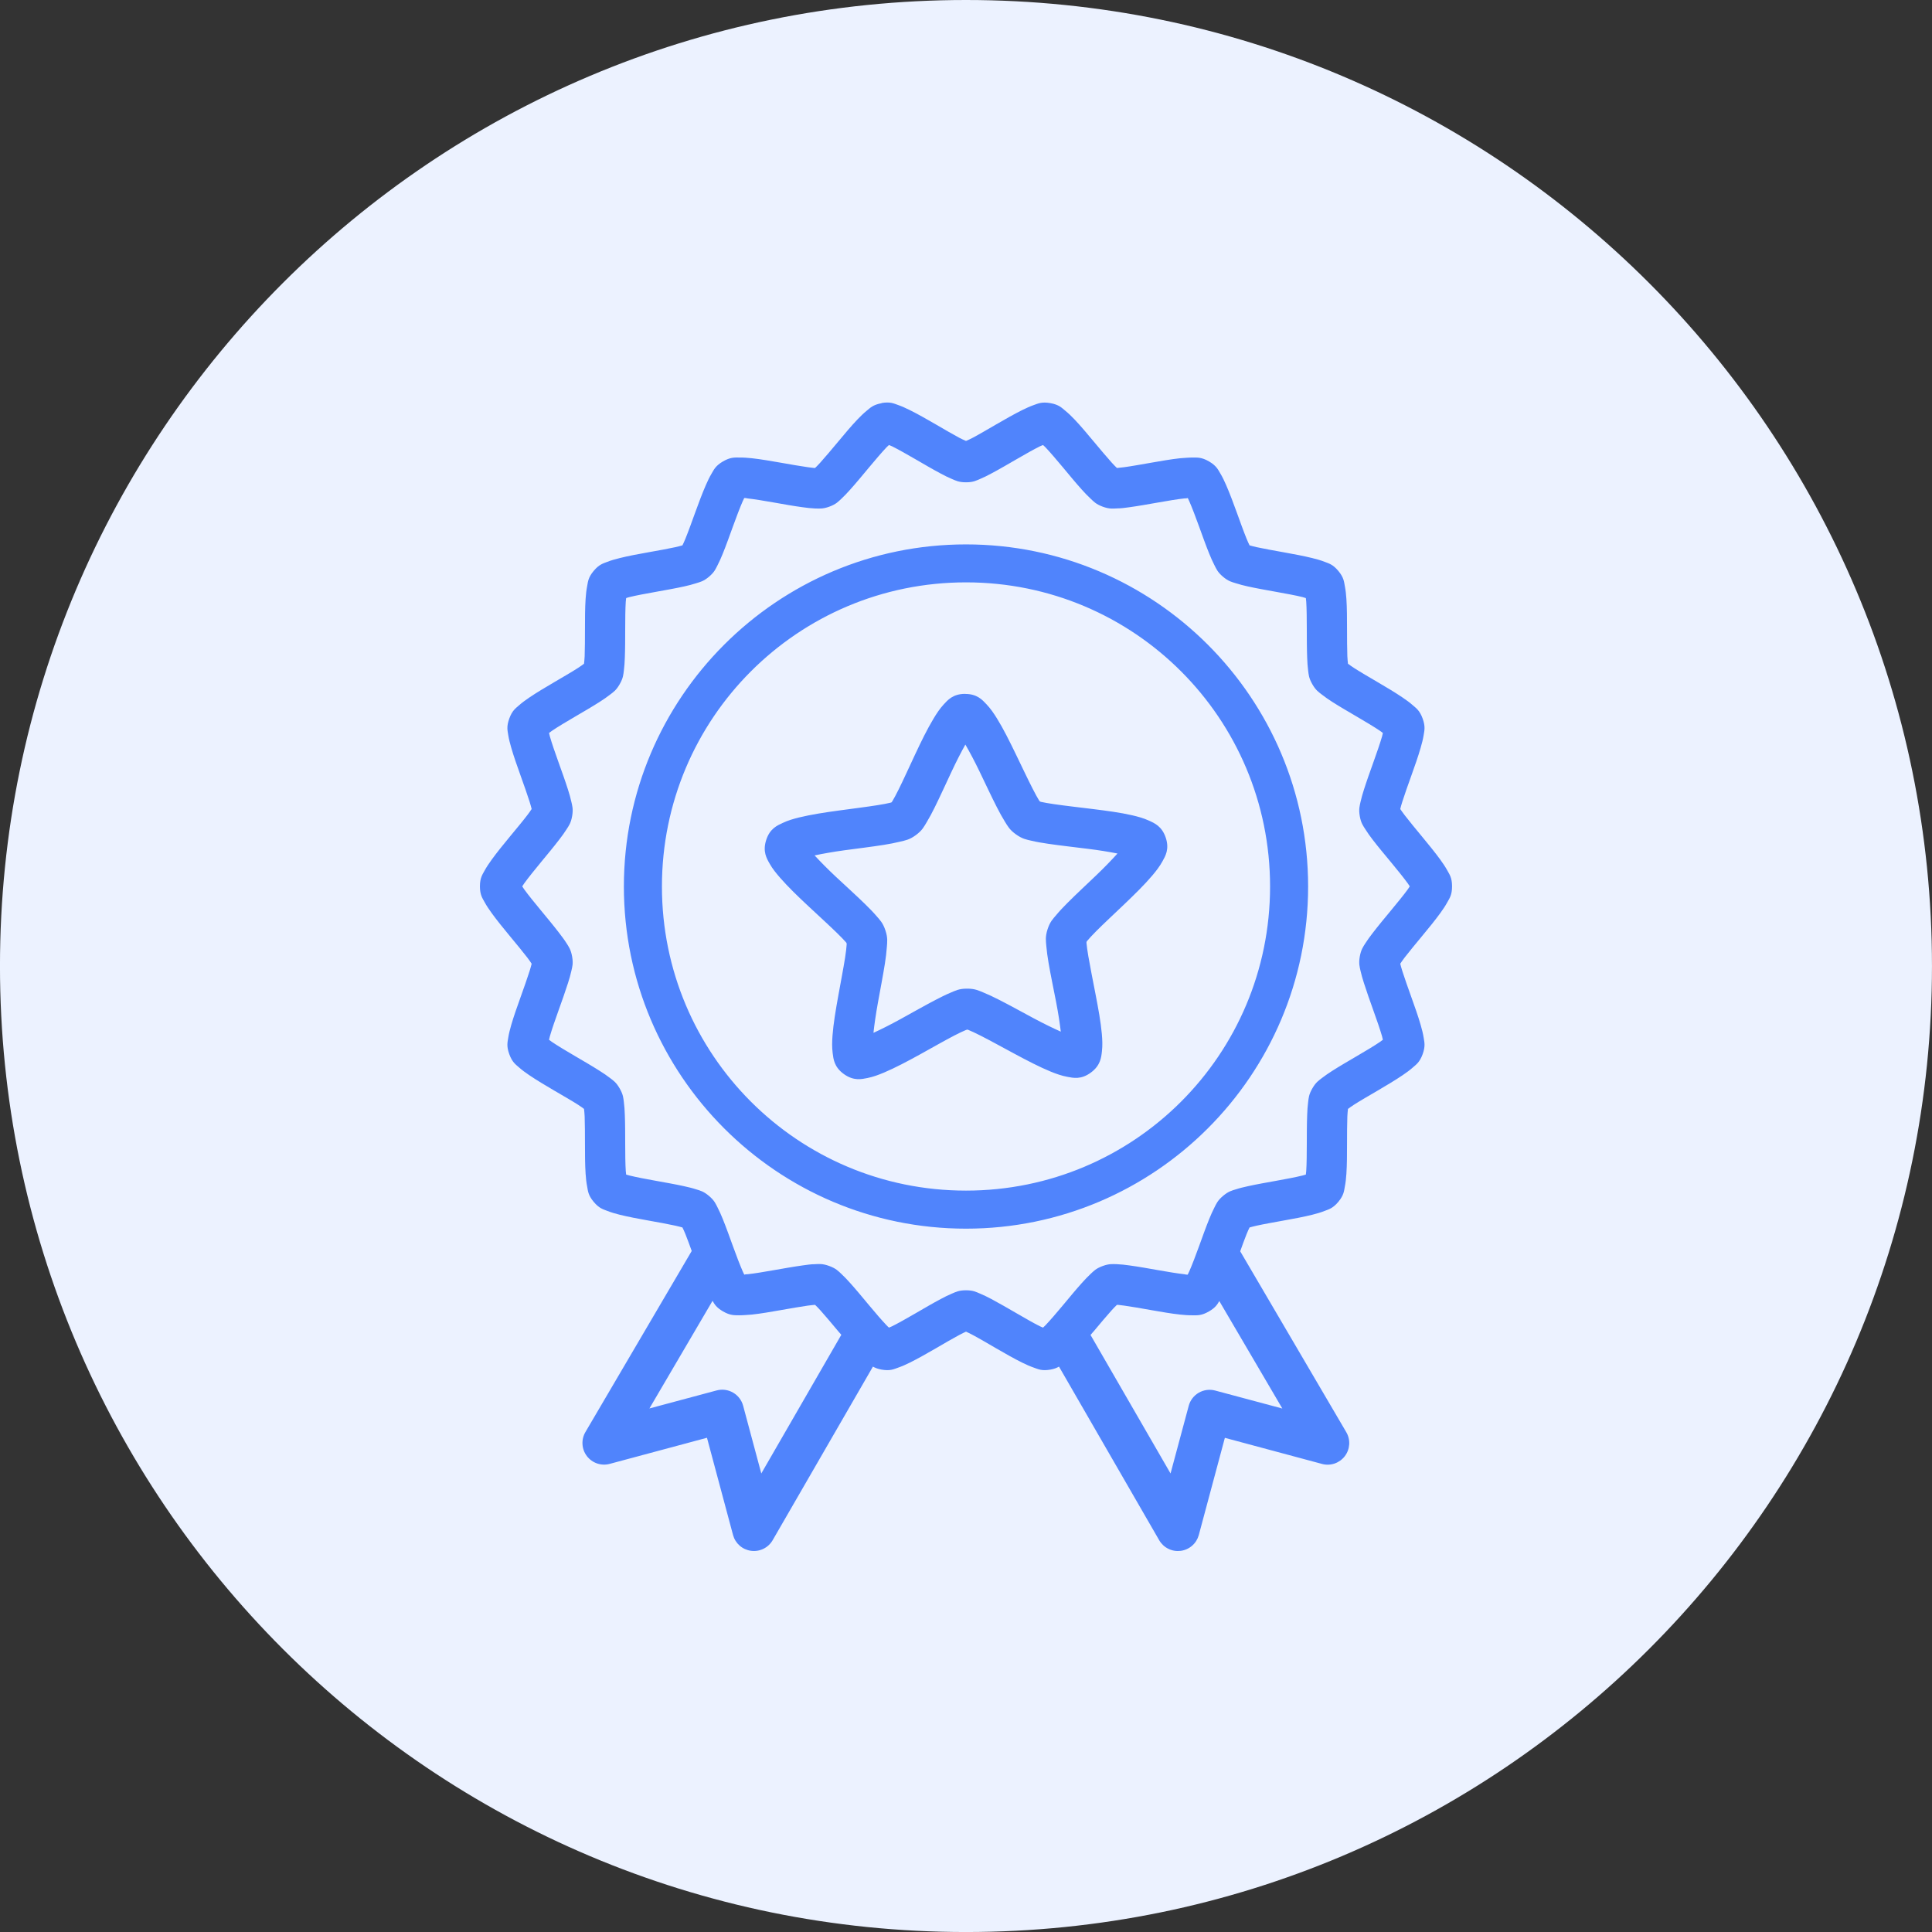 <svg width="86" height="86" viewBox="0 0 86 86" fill="none" xmlns="http://www.w3.org/2000/svg">
<rect x="0" y="0" width="86" height="86" fill="#333333" stroke="none"/>
<g clip-path="url(#clip0_1259_313992)">
<path d="M42.999 86.001C66.747 86.001 85.999 66.749 85.999 43.001C85.999 19.252 66.747 0 42.999 0C19.251 0 -0.001 19.252 -0.001 43.001C-0.001 66.749 19.251 86.001 42.999 86.001Z" fill="#ECF2FF"/>
<path d="M39.683 17.934C39.571 17.913 39.433 17.907 39.242 17.941V17.948C38.859 18.017 38.736 18.157 38.587 18.277C38.439 18.397 38.303 18.53 38.164 18.676C37.886 18.968 37.595 19.317 37.307 19.663C37.018 20.009 36.732 20.349 36.509 20.597C36.415 20.701 36.342 20.773 36.281 20.832C36.198 20.832 36.099 20.811 35.963 20.797C35.634 20.752 35.2 20.675 34.759 20.597C34.318 20.52 33.871 20.442 33.471 20.398C33.272 20.377 33.085 20.363 32.894 20.366C32.703 20.366 32.515 20.346 32.18 20.541C31.845 20.737 31.778 20.909 31.68 21.073C31.581 21.238 31.502 21.406 31.421 21.591C31.259 21.962 31.099 22.391 30.945 22.816C30.791 23.241 30.641 23.66 30.514 23.971C30.461 24.102 30.416 24.198 30.378 24.275C30.297 24.299 30.198 24.325 30.063 24.356C29.739 24.427 29.307 24.505 28.866 24.583C28.425 24.662 27.976 24.744 27.585 24.842C27.39 24.89 27.211 24.94 27.032 25.01C26.854 25.08 26.67 25.119 26.424 25.416C26.177 25.713 26.173 25.9 26.137 26.088C26.1 26.276 26.08 26.46 26.067 26.662C26.04 27.066 26.04 27.525 26.039 27.977C26.038 28.43 26.038 28.877 26.025 29.213C26.019 29.356 26.006 29.46 25.997 29.545C25.929 29.595 25.846 29.658 25.727 29.734C25.447 29.914 25.061 30.137 24.674 30.364C24.286 30.591 23.895 30.824 23.561 31.05C23.394 31.163 23.243 31.273 23.099 31.4C22.956 31.527 22.799 31.626 22.669 31.988C22.538 32.349 22.594 32.527 22.623 32.716C22.652 32.904 22.701 33.085 22.756 33.279C22.868 33.668 23.021 34.1 23.173 34.525C23.325 34.95 23.474 35.37 23.575 35.69C23.618 35.826 23.646 35.929 23.666 36.012C23.619 36.084 23.557 36.175 23.47 36.288C23.267 36.554 22.984 36.893 22.697 37.24C22.41 37.588 22.121 37.942 21.885 38.269C21.767 38.432 21.661 38.588 21.57 38.755C21.479 38.924 21.363 39.072 21.363 39.455C21.363 39.839 21.479 39.987 21.57 40.155C21.661 40.324 21.767 40.478 21.885 40.642C22.121 40.969 22.41 41.323 22.697 41.67C22.984 42.018 23.267 42.357 23.47 42.622C23.557 42.737 23.619 42.827 23.666 42.899C23.646 42.983 23.618 43.084 23.575 43.221C23.474 43.54 23.325 43.961 23.173 44.386C23.021 44.811 22.868 45.24 22.756 45.628C22.701 45.823 22.652 46.006 22.623 46.195C22.594 46.384 22.538 46.562 22.669 46.923C22.799 47.285 22.956 47.384 23.099 47.511C23.243 47.638 23.394 47.748 23.561 47.861C23.895 48.087 24.286 48.319 24.674 48.547C25.061 48.774 25.447 48.994 25.727 49.173C25.846 49.248 25.929 49.311 25.997 49.362C26.006 49.448 26.019 49.554 26.025 49.698C26.038 50.034 26.038 50.481 26.039 50.933C26.04 51.386 26.04 51.842 26.067 52.245C26.08 52.447 26.1 52.635 26.137 52.823C26.173 53.011 26.177 53.198 26.424 53.495C26.67 53.792 26.854 53.831 27.032 53.901C27.211 53.971 27.39 54.024 27.585 54.072C27.976 54.169 28.425 54.252 28.866 54.331C29.307 54.41 29.739 54.487 30.063 54.559C30.198 54.589 30.297 54.616 30.378 54.639C30.416 54.716 30.461 54.813 30.514 54.944C30.595 55.143 30.695 55.423 30.791 55.685L26.06 63.744C25.963 63.909 25.917 64.099 25.929 64.29C25.94 64.481 26.008 64.664 26.124 64.816C26.24 64.968 26.399 65.082 26.58 65.144C26.761 65.205 26.956 65.212 27.141 65.162L31.47 64L32.631 68.332C32.681 68.515 32.784 68.679 32.927 68.804C33.07 68.928 33.247 69.008 33.435 69.032C33.623 69.057 33.814 69.026 33.984 68.942C34.154 68.859 34.296 68.727 34.392 68.563L38.857 60.833C38.951 60.886 39.065 60.934 39.242 60.966C39.625 61.034 39.789 60.945 39.97 60.882C40.15 60.819 40.321 60.744 40.502 60.654C40.862 60.475 41.257 60.25 41.646 60.025C42.034 59.799 42.416 59.575 42.71 59.419C42.833 59.355 42.923 59.31 43 59.276C43.077 59.31 43.168 59.355 43.29 59.419C43.584 59.575 43.965 59.799 44.354 60.025C44.743 60.25 45.138 60.476 45.498 60.654C45.679 60.744 45.85 60.819 46.03 60.882C46.211 60.945 46.375 61.034 46.758 60.966C46.934 60.935 47.046 60.886 47.14 60.833L51.601 68.563C51.697 68.727 51.838 68.859 52.009 68.943C52.179 69.027 52.37 69.058 52.558 69.034C52.746 69.009 52.923 68.929 53.066 68.804C53.209 68.68 53.312 68.515 53.362 68.332L54.523 64.003L58.849 65.165C59.033 65.215 59.228 65.208 59.409 65.146C59.589 65.084 59.747 64.97 59.863 64.818C59.979 64.666 60.046 64.483 60.058 64.293C60.069 64.102 60.023 63.912 59.926 63.748L55.206 55.699C55.303 55.432 55.403 55.147 55.486 54.944C55.539 54.813 55.584 54.716 55.622 54.639C55.703 54.616 55.802 54.589 55.937 54.559C56.261 54.487 56.693 54.412 57.134 54.331C57.575 54.252 58.024 54.17 58.415 54.072C58.61 54.024 58.789 53.971 58.968 53.901C59.146 53.831 59.33 53.791 59.576 53.495C59.823 53.198 59.827 53.011 59.863 52.823C59.9 52.635 59.92 52.447 59.933 52.245C59.96 51.842 59.96 51.386 59.961 50.933C59.962 50.481 59.962 50.034 59.975 49.698C59.981 49.555 59.994 49.448 60.003 49.362C60.071 49.312 60.154 49.249 60.273 49.173C60.553 48.994 60.935 48.774 61.323 48.547C61.71 48.319 62.102 48.087 62.435 47.861C62.602 47.748 62.754 47.638 62.897 47.511C63.041 47.384 63.197 47.284 63.328 46.923C63.458 46.562 63.402 46.384 63.373 46.195C63.344 46.006 63.296 45.823 63.24 45.628C63.129 45.24 62.976 44.811 62.824 44.386C62.672 43.961 62.522 43.54 62.421 43.221C62.378 43.084 62.35 42.982 62.33 42.899C62.377 42.827 62.439 42.736 62.526 42.622C62.73 42.357 63.013 42.018 63.3 41.67C63.587 41.323 63.878 40.969 64.115 40.642C64.234 40.479 64.338 40.323 64.43 40.155C64.522 39.987 64.636 39.839 64.636 39.455C64.636 39.072 64.522 38.923 64.43 38.755C64.338 38.587 64.234 38.433 64.115 38.269C63.878 37.942 63.587 37.588 63.3 37.24C63.013 36.893 62.73 36.551 62.526 36.285C62.439 36.17 62.377 36.084 62.33 36.012C62.35 35.928 62.378 35.827 62.421 35.69C62.522 35.37 62.672 34.95 62.824 34.525C62.976 34.1 63.129 33.668 63.24 33.279C63.296 33.085 63.344 32.904 63.373 32.716C63.402 32.527 63.458 32.349 63.328 31.988C63.197 31.626 63.041 31.527 62.897 31.4C62.754 31.273 62.602 31.163 62.435 31.05C62.102 30.824 61.71 30.591 61.323 30.364C60.935 30.137 60.553 29.914 60.273 29.734C60.154 29.657 60.071 29.596 60.003 29.545C59.994 29.459 59.981 29.355 59.975 29.213C59.962 28.877 59.962 28.43 59.961 27.977C59.96 27.525 59.96 27.066 59.933 26.662C59.92 26.46 59.9 26.276 59.863 26.088C59.827 25.9 59.823 25.713 59.576 25.416C59.33 25.119 59.146 25.08 58.968 25.01C58.789 24.94 58.61 24.89 58.415 24.842C58.024 24.745 57.575 24.663 57.134 24.583C56.693 24.504 56.261 24.427 55.937 24.356C55.802 24.325 55.703 24.299 55.622 24.275C55.584 24.198 55.539 24.102 55.486 23.971C55.359 23.66 55.209 23.241 55.055 22.816C54.901 22.391 54.741 21.962 54.579 21.591C54.498 21.406 54.419 21.237 54.32 21.073C54.222 20.91 54.152 20.736 53.82 20.541C53.485 20.346 53.297 20.37 53.106 20.366C52.915 20.366 52.728 20.384 52.529 20.398C52.129 20.441 51.682 20.52 51.241 20.597C50.8 20.674 50.366 20.753 50.037 20.797C49.901 20.815 49.802 20.825 49.719 20.832C49.658 20.773 49.585 20.701 49.491 20.597C49.268 20.349 48.982 20.009 48.693 19.663C48.405 19.317 48.111 18.965 47.833 18.673C47.694 18.526 47.561 18.398 47.413 18.277C47.264 18.157 47.142 18.013 46.758 17.945C46.375 17.877 46.211 17.963 46.03 18.025C45.85 18.088 45.679 18.167 45.498 18.256C45.138 18.436 44.743 18.661 44.354 18.886C43.965 19.111 43.584 19.336 43.29 19.492C43.168 19.556 43.077 19.594 43 19.628C42.923 19.594 42.833 19.556 42.71 19.492C42.416 19.336 42.034 19.111 41.646 18.886C41.257 18.661 40.862 18.435 40.502 18.256C40.321 18.167 40.15 18.088 39.97 18.025C39.879 17.994 39.794 17.956 39.683 17.934V17.934ZM39.571 19.81C39.619 19.832 39.648 19.837 39.707 19.866C39.988 20.006 40.364 20.218 40.746 20.44C41.129 20.662 41.52 20.891 41.87 21.077C42.045 21.17 42.208 21.254 42.374 21.322C42.539 21.39 42.671 21.469 43 21.469C43.329 21.469 43.458 21.39 43.623 21.322C43.788 21.254 43.952 21.17 44.127 21.077C44.477 20.892 44.87 20.662 45.254 20.44C45.637 20.218 46.011 20.005 46.293 19.866C46.353 19.836 46.38 19.832 46.429 19.81C46.468 19.848 46.492 19.863 46.538 19.912C46.755 20.14 47.037 20.474 47.322 20.814C47.606 21.155 47.895 21.506 48.161 21.801C48.295 21.948 48.418 22.079 48.55 22.2C48.682 22.322 48.778 22.44 49.085 22.554C49.393 22.666 49.544 22.638 49.722 22.631C49.901 22.631 50.083 22.605 50.279 22.578C50.671 22.524 51.117 22.444 51.552 22.368C51.987 22.291 52.413 22.219 52.725 22.186C52.791 22.186 52.818 22.186 52.872 22.169C52.896 22.219 52.91 22.244 52.938 22.309C53.065 22.599 53.22 23.009 53.372 23.428C53.524 23.847 53.677 24.277 53.827 24.646C53.902 24.831 53.975 24.998 54.058 25.157C54.141 25.317 54.19 25.46 54.439 25.672C54.689 25.883 54.839 25.907 55.01 25.962C55.18 26.017 55.355 26.062 55.549 26.105C55.935 26.191 56.381 26.268 56.815 26.347C57.25 26.426 57.677 26.503 57.981 26.578C58.048 26.596 58.075 26.609 58.128 26.623C58.134 26.679 58.14 26.709 58.145 26.781C58.166 27.098 58.169 27.535 58.17 27.981C58.171 28.427 58.171 28.884 58.187 29.283C58.195 29.482 58.205 29.665 58.229 29.843C58.253 30.02 58.253 30.172 58.415 30.455C58.576 30.737 58.708 30.814 58.849 30.924C58.99 31.035 59.14 31.139 59.307 31.246C59.641 31.46 60.035 31.686 60.416 31.911C60.798 32.135 61.171 32.357 61.431 32.534C61.49 32.573 61.512 32.594 61.557 32.628C61.544 32.684 61.539 32.716 61.519 32.786C61.431 33.09 61.287 33.504 61.137 33.923C60.987 34.342 60.834 34.768 60.714 35.148C60.654 35.338 60.601 35.515 60.563 35.69C60.526 35.866 60.473 36.008 60.528 36.327C60.584 36.647 60.682 36.763 60.777 36.915C60.872 37.067 60.981 37.219 61.102 37.377C61.344 37.693 61.634 38.038 61.918 38.381C62.201 38.724 62.477 39.063 62.663 39.319C62.706 39.378 62.722 39.407 62.754 39.455C62.722 39.504 62.706 39.533 62.663 39.592C62.477 39.848 62.201 40.183 61.918 40.526C61.634 40.869 61.344 41.218 61.102 41.534C60.981 41.692 60.872 41.837 60.777 41.989C60.682 42.141 60.584 42.264 60.528 42.584C60.473 42.903 60.526 43.045 60.563 43.221C60.601 43.396 60.654 43.57 60.714 43.76C60.834 44.139 60.987 44.569 61.137 44.988C61.287 45.407 61.431 45.82 61.519 46.125C61.539 46.195 61.544 46.227 61.557 46.283C61.512 46.317 61.49 46.336 61.431 46.377C61.171 46.554 60.798 46.776 60.416 47C60.035 47.224 59.641 47.451 59.307 47.665C59.14 47.772 58.99 47.873 58.849 47.983C58.708 48.094 58.576 48.17 58.415 48.452C58.253 48.735 58.253 48.883 58.229 49.061C58.205 49.239 58.195 49.425 58.187 49.624C58.171 50.023 58.171 50.476 58.17 50.923C58.169 51.369 58.166 51.806 58.145 52.123C58.14 52.195 58.134 52.227 58.128 52.284C58.075 52.302 58.048 52.308 57.981 52.326C57.676 52.401 57.25 52.482 56.815 52.56C56.381 52.639 55.935 52.716 55.549 52.802C55.355 52.845 55.18 52.886 55.01 52.942C54.839 52.997 54.689 53.024 54.439 53.236C54.19 53.447 54.141 53.591 54.058 53.75C53.975 53.91 53.902 54.077 53.827 54.261C53.677 54.63 53.524 55.06 53.372 55.479C53.22 55.898 53.065 56.305 52.938 56.595C52.91 56.66 52.893 56.688 52.868 56.739C52.816 56.739 52.789 56.739 52.725 56.721C52.413 56.687 51.987 56.615 51.552 56.539C51.117 56.462 50.671 56.382 50.279 56.329C50.083 56.302 49.901 56.28 49.722 56.273C49.544 56.273 49.393 56.241 49.085 56.354C48.778 56.467 48.682 56.583 48.55 56.704C48.418 56.825 48.295 56.959 48.161 57.106C47.895 57.401 47.606 57.752 47.322 58.093C47.037 58.434 46.755 58.764 46.538 58.992C46.492 59.041 46.468 59.059 46.429 59.097C46.38 59.076 46.353 59.066 46.293 59.038C46.011 58.898 45.637 58.682 45.254 58.46C44.87 58.238 44.477 58.009 44.127 57.823C43.952 57.73 43.788 57.65 43.623 57.582C43.458 57.514 43.329 57.435 43 57.435C42.671 57.435 42.539 57.514 42.374 57.582C42.208 57.65 42.045 57.734 41.87 57.827C41.52 58.012 41.129 58.242 40.746 58.464C40.364 58.686 39.988 58.898 39.707 59.038C39.648 59.066 39.62 59.076 39.571 59.097C39.532 59.059 39.508 59.042 39.462 58.992C39.245 58.764 38.963 58.434 38.678 58.093C38.394 57.752 38.105 57.401 37.839 57.106C37.705 56.959 37.582 56.825 37.45 56.704C37.318 56.584 37.222 56.467 36.915 56.354C36.607 56.241 36.456 56.266 36.278 56.273C36.099 56.273 35.917 56.302 35.721 56.329C35.329 56.383 34.883 56.464 34.448 56.539C34.013 56.616 33.587 56.688 33.275 56.721C33.211 56.721 33.184 56.721 33.132 56.739C33.107 56.688 33.09 56.661 33.062 56.595C32.935 56.305 32.78 55.898 32.628 55.479C32.476 55.06 32.323 54.63 32.173 54.261C32.098 54.077 32.025 53.909 31.942 53.75C31.859 53.591 31.81 53.447 31.561 53.236C31.311 53.024 31.161 52.997 30.99 52.942C30.82 52.886 30.645 52.845 30.451 52.802C30.065 52.716 29.619 52.639 29.185 52.56C28.75 52.482 28.323 52.401 28.019 52.326C27.952 52.308 27.925 52.3 27.872 52.284C27.866 52.227 27.86 52.195 27.855 52.123C27.834 51.806 27.831 51.369 27.83 50.923C27.829 50.476 27.829 50.023 27.813 49.624C27.805 49.425 27.795 49.239 27.771 49.061C27.747 48.884 27.747 48.735 27.585 48.452C27.424 48.17 27.293 48.093 27.151 47.983C27.01 47.872 26.857 47.772 26.689 47.665C26.355 47.451 25.962 47.224 25.58 47C25.198 46.776 24.826 46.554 24.565 46.377C24.507 46.338 24.485 46.317 24.439 46.283C24.453 46.227 24.458 46.195 24.478 46.125C24.565 45.82 24.709 45.407 24.859 44.988C25.009 44.569 25.163 44.139 25.283 43.76C25.343 43.57 25.396 43.396 25.433 43.221C25.471 43.045 25.524 42.903 25.468 42.584C25.413 42.265 25.315 42.141 25.22 41.989C25.125 41.837 25.015 41.692 24.894 41.534C24.653 41.218 24.362 40.869 24.079 40.526C23.796 40.184 23.522 39.848 23.337 39.592C23.294 39.533 23.278 39.504 23.246 39.455C23.278 39.407 23.294 39.378 23.337 39.319C23.522 39.063 23.796 38.724 24.079 38.381C24.362 38.038 24.653 37.689 24.894 37.373C25.015 37.216 25.125 37.067 25.22 36.915C25.315 36.763 25.413 36.646 25.468 36.327C25.524 36.008 25.471 35.865 25.433 35.69C25.396 35.514 25.343 35.338 25.283 35.148C25.163 34.768 25.009 34.342 24.859 33.923C24.709 33.504 24.565 33.09 24.478 32.786C24.458 32.716 24.453 32.684 24.439 32.628C24.485 32.594 24.507 32.573 24.565 32.534C24.826 32.356 25.198 32.135 25.58 31.911C25.962 31.686 26.355 31.46 26.689 31.246C26.857 31.139 27.01 31.034 27.151 30.924C27.293 30.813 27.424 30.738 27.585 30.455C27.747 30.172 27.747 30.02 27.771 29.843C27.795 29.665 27.805 29.482 27.813 29.283C27.829 28.884 27.829 28.427 27.83 27.981C27.831 27.535 27.834 27.098 27.855 26.781C27.86 26.709 27.866 26.681 27.872 26.623C27.925 26.605 27.952 26.594 28.019 26.578C28.323 26.503 28.75 26.425 29.185 26.347C29.619 26.268 30.065 26.191 30.451 26.105C30.645 26.062 30.82 26.017 30.99 25.962C31.16 25.906 31.311 25.883 31.561 25.672C31.81 25.46 31.859 25.316 31.942 25.157C32.025 24.998 32.098 24.831 32.173 24.646C32.323 24.277 32.476 23.847 32.628 23.428C32.78 23.009 32.935 22.599 33.062 22.309C33.09 22.244 33.104 22.219 33.128 22.169C33.182 22.169 33.209 22.168 33.275 22.186C33.587 22.22 34.013 22.292 34.448 22.368C34.883 22.445 35.33 22.526 35.721 22.578C35.917 22.605 36.099 22.627 36.278 22.634C36.456 22.634 36.607 22.666 36.915 22.554C37.222 22.441 37.318 22.325 37.45 22.204C37.582 22.082 37.705 21.949 37.839 21.801C38.105 21.506 38.394 21.155 38.678 20.814C38.963 20.474 39.245 20.14 39.462 19.912C39.508 19.863 39.532 19.848 39.571 19.81L39.571 19.81ZM43 24.233C34.599 24.233 27.771 31.062 27.771 39.462C27.771 47.863 34.599 54.692 43 54.692C51.401 54.692 58.229 47.863 58.229 39.462C58.229 31.062 51.401 24.233 43 24.233ZM43 25.923C50.486 25.923 56.535 31.976 56.535 39.462C56.535 46.949 50.486 52.998 43 52.998C35.514 52.998 29.465 46.949 29.465 39.462C29.465 31.976 35.514 25.923 43 25.923ZM42.958 30.886C42.419 30.886 42.185 31.164 42.006 31.358C41.827 31.552 41.691 31.763 41.551 31.995C41.272 32.458 41.001 33.014 40.736 33.58C40.471 34.145 40.213 34.716 39.998 35.148C39.89 35.364 39.793 35.548 39.721 35.666C39.707 35.689 39.7 35.697 39.686 35.715C39.666 35.722 39.659 35.725 39.634 35.732C39.5 35.766 39.298 35.803 39.06 35.841C38.582 35.918 37.961 35.994 37.342 36.079C36.722 36.163 36.104 36.258 35.578 36.386C35.315 36.451 35.079 36.519 34.84 36.632C34.6 36.744 34.268 36.882 34.105 37.394C33.941 37.907 34.129 38.214 34.259 38.444C34.388 38.674 34.547 38.866 34.724 39.071C35.079 39.479 35.527 39.911 35.984 40.337C36.441 40.764 36.905 41.186 37.251 41.524C37.423 41.692 37.567 41.839 37.657 41.944C37.672 41.961 37.673 41.969 37.684 41.986C37.686 42.008 37.69 42.017 37.688 42.045C37.679 42.183 37.655 42.391 37.618 42.629C37.543 43.106 37.424 43.715 37.314 44.33C37.203 44.945 37.098 45.558 37.058 46.097C37.038 46.367 37.031 46.616 37.065 46.878C37.099 47.14 37.128 47.498 37.566 47.812C38.004 48.125 38.352 48.038 38.612 47.987C38.871 47.935 39.104 47.847 39.354 47.742C39.852 47.531 40.402 47.239 40.95 46.937C41.497 46.635 42.04 46.324 42.468 46.101C42.682 45.99 42.869 45.902 42.997 45.849C43.023 45.838 43.034 45.838 43.056 45.831C43.075 45.837 43.084 45.835 43.105 45.845C43.233 45.897 43.421 45.985 43.637 46.094C44.068 46.312 44.611 46.614 45.163 46.909C45.714 47.204 46.268 47.495 46.769 47.7C47.02 47.802 47.254 47.886 47.514 47.934C47.774 47.983 48.123 48.065 48.557 47.745C48.991 47.426 49.02 47.066 49.05 46.804C49.081 46.541 49.07 46.296 49.047 46.027C49 45.489 48.885 44.873 48.767 44.26C48.649 43.647 48.526 43.039 48.445 42.563C48.405 42.325 48.376 42.119 48.364 41.982C48.362 41.956 48.364 41.947 48.364 41.926C48.376 41.908 48.379 41.9 48.396 41.88C48.484 41.775 48.624 41.621 48.795 41.45C49.136 41.108 49.596 40.682 50.048 40.25C50.499 39.818 50.944 39.385 51.293 38.972C51.468 38.766 51.621 38.567 51.748 38.336C51.875 38.104 52.062 37.8 51.892 37.289C51.722 36.779 51.387 36.64 51.147 36.53C50.906 36.419 50.665 36.354 50.401 36.292C49.874 36.17 49.258 36.089 48.637 36.012C48.017 35.935 47.394 35.866 46.916 35.795C46.677 35.759 46.472 35.726 46.338 35.694C46.315 35.688 46.309 35.683 46.289 35.676C46.275 35.658 46.266 35.651 46.251 35.627C46.178 35.511 46.081 35.331 45.971 35.116C45.751 34.687 45.484 34.121 45.212 33.559C44.939 32.997 44.664 32.44 44.379 31.981C44.236 31.751 44.095 31.543 43.913 31.351C43.732 31.159 43.497 30.886 42.958 30.889V30.885L42.958 30.886ZM42.972 33.143C43.165 33.477 43.376 33.873 43.598 34.332C43.863 34.878 44.126 35.45 44.372 35.928C44.495 36.168 44.611 36.382 44.732 36.575C44.854 36.769 44.933 36.933 45.226 37.142C45.518 37.352 45.7 37.373 45.922 37.426C46.144 37.48 46.387 37.519 46.653 37.559C47.186 37.638 47.814 37.707 48.417 37.783C48.923 37.845 49.364 37.918 49.743 37.993C49.484 38.279 49.173 38.603 48.805 38.955C48.367 39.375 47.905 39.802 47.525 40.183C47.334 40.374 47.167 40.55 47.021 40.726C46.874 40.901 46.738 41.027 46.629 41.37C46.52 41.712 46.558 41.891 46.576 42.118C46.595 42.346 46.629 42.588 46.674 42.853C46.764 43.384 46.895 44 47.01 44.596C47.107 45.096 47.174 45.539 47.22 45.922C46.867 45.764 46.463 45.568 46.013 45.327C45.477 45.041 44.926 44.734 44.445 44.491C44.205 44.369 43.985 44.265 43.773 44.179C43.561 44.093 43.399 44.005 43.038 44.008C42.678 44.008 42.518 44.103 42.307 44.19C42.096 44.278 41.877 44.388 41.639 44.512C41.161 44.761 40.613 45.073 40.081 45.366C39.634 45.612 39.233 45.813 38.881 45.975C38.922 45.59 38.987 45.147 39.077 44.645C39.185 44.048 39.305 43.43 39.389 42.899C39.43 42.633 39.461 42.392 39.476 42.164C39.492 41.936 39.527 41.756 39.413 41.415C39.3 41.074 39.166 40.951 39.018 40.778C38.869 40.604 38.696 40.428 38.503 40.239C38.118 39.863 37.652 39.443 37.209 39.029C36.836 38.68 36.523 38.36 36.26 38.077C36.639 37.998 37.081 37.918 37.587 37.849C38.188 37.767 38.811 37.693 39.343 37.608C39.609 37.565 39.849 37.52 40.071 37.464C40.293 37.409 40.477 37.387 40.767 37.174C41.057 36.961 41.131 36.795 41.25 36.6C41.369 36.405 41.484 36.187 41.604 35.946C41.843 35.464 42.102 34.892 42.36 34.343C42.576 33.882 42.783 33.48 42.972 33.143L42.972 33.143ZM31.718 57.904C31.801 58.05 31.886 58.201 32.18 58.373C32.515 58.568 32.703 58.542 32.894 58.548C33.085 58.548 33.272 58.531 33.471 58.516C33.871 58.473 34.318 58.395 34.759 58.317C35.2 58.24 35.634 58.163 35.963 58.117C36.099 58.099 36.198 58.09 36.281 58.083C36.342 58.142 36.415 58.213 36.509 58.317C36.732 58.565 37.018 58.906 37.306 59.251C37.355 59.309 37.402 59.358 37.45 59.416L33.888 65.589L33.079 62.572C33.013 62.326 32.851 62.116 32.63 61.989C32.409 61.861 32.147 61.827 31.9 61.893L28.908 62.695L31.718 57.904H31.718ZM54.275 57.914L57.081 62.698L54.089 61.897C53.843 61.832 53.581 61.867 53.36 61.995C53.14 62.123 52.979 62.333 52.914 62.579L52.105 65.589L48.543 59.423C48.593 59.362 48.643 59.312 48.693 59.251C48.982 58.906 49.268 58.565 49.491 58.317C49.585 58.213 49.658 58.142 49.719 58.083C49.802 58.083 49.901 58.103 50.037 58.117C50.366 58.162 50.8 58.239 51.241 58.317C51.682 58.394 52.129 58.473 52.529 58.516C52.728 58.538 52.915 58.551 53.106 58.548C53.297 58.548 53.485 58.568 53.82 58.373C54.107 58.206 54.193 58.057 54.275 57.914H54.275Z" fill="#5084FC"/>
</g>
<defs>
<clipPath id="clip0_1259_313992">
<rect width="86" height="86" fill="white"/>
</clipPath>
</defs>
</svg>
